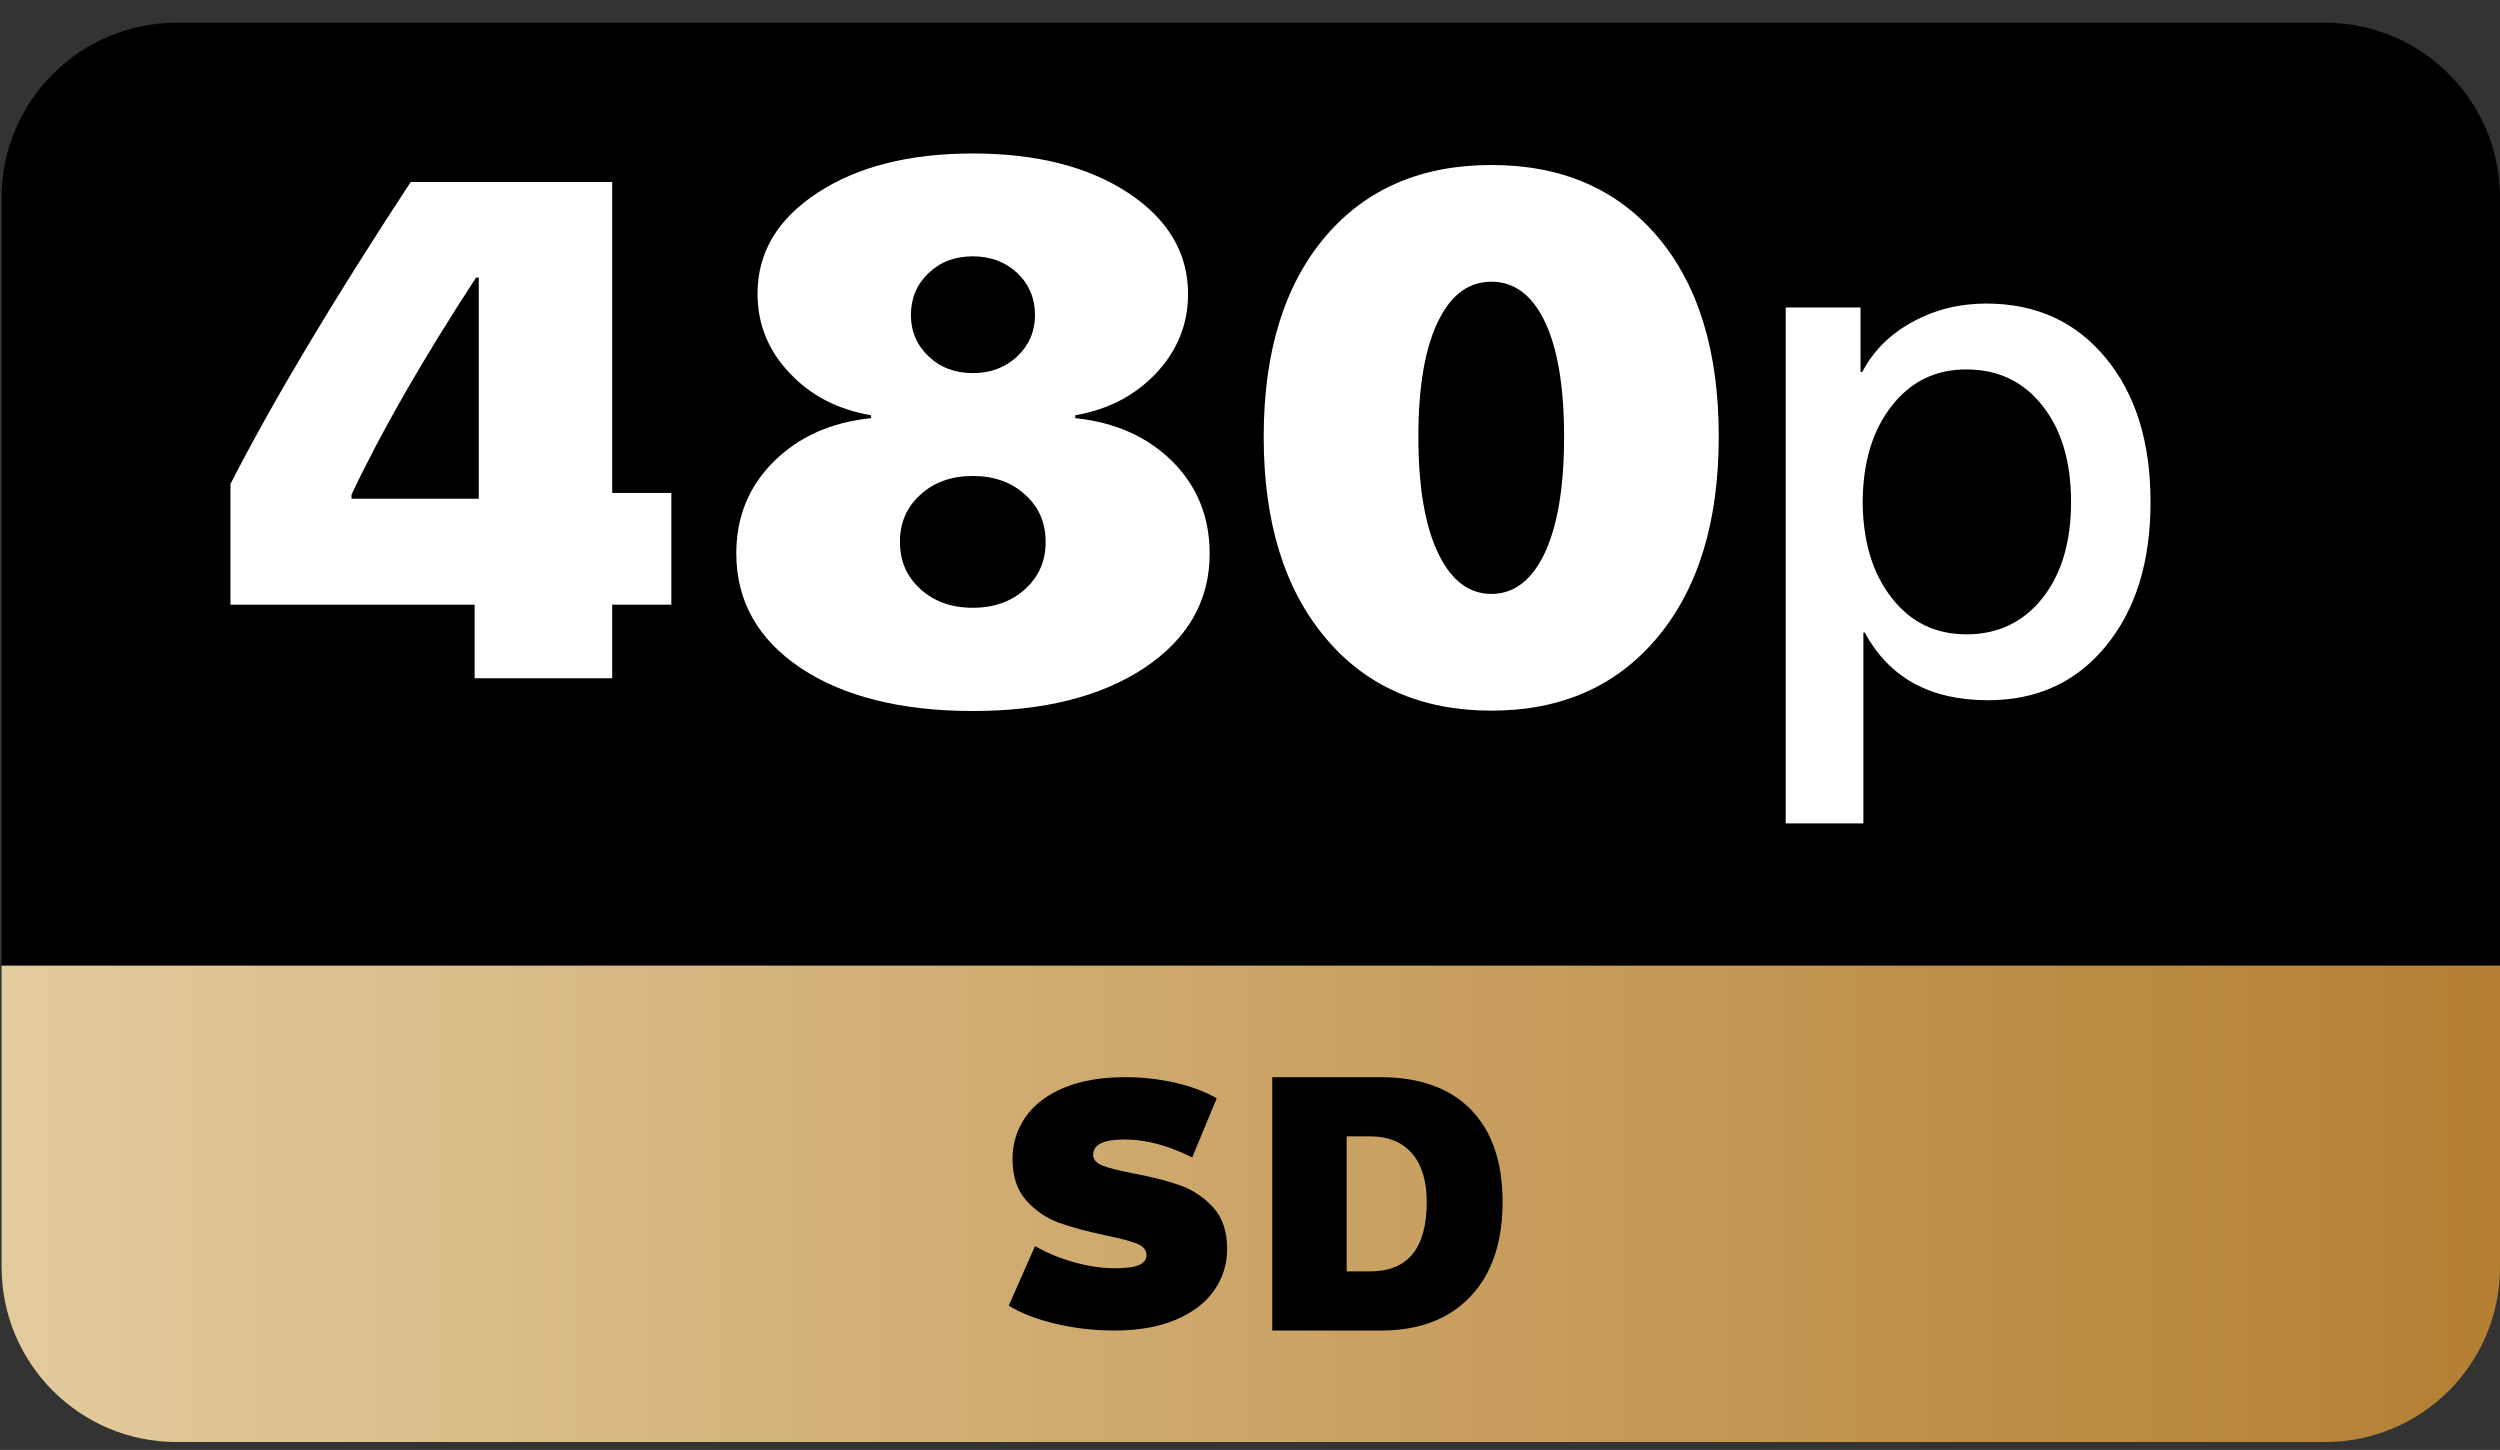 <?xml version="1.0" encoding="UTF-8"?><svg id="_Ñëîé_1" xmlns="http://www.w3.org/2000/svg" xmlns:xlink="http://www.w3.org/1999/xlink" viewBox="0 0 1662.39 964.12"><rect x="0" y="0" width="1662.39" height="964.12" fill="#333333" stroke="none"/><defs><linearGradient id="linear-gradient" x1="1.06" y1="800.52" x2="1662.39" y2="800.52" gradientUnits="userSpaceOnUse"><stop offset="0" stop-color="#e3cb9d"/><stop offset="1" stop-color="#b47f33"/></linearGradient></defs><g><path d="m1662.39,131.45v510.69H1.06V131.45C1.06,67.27,53.22,15.11,117.41,15.11h1428.65c64.31,0,116.34,52.16,116.34,116.34Z"/><path d="m1662.39,642.14v200.4c0,64.31-52.03,116.34-116.34,116.34H117.41c-64.18,0-116.34-52.03-116.34-116.34v-200.4h1661.33Z" style="fill:url(#linear-gradient);"/><g><path d="m881.25,423.98c-27.3-32.54-40.95-77.06-40.95-133.56s13.73-101.1,41.19-133.32c26.98-31.58,63.72-47.38,110.23-47.38s83.25,15.79,110.23,47.38c27.3,32.06,40.95,76.42,40.95,133.08s-13.57,101.02-40.71,133.56c-27.14,32.54-63.96,48.81-110.47,48.81s-83.48-16.19-110.47-48.57Zm145.23-54.76c9.05-18.41,13.57-44.68,13.57-78.8s-4.52-60.15-13.57-78.09c-8.41-16.67-20-25-34.76-25s-26.35,8.33-34.76,25c-9.21,17.94-13.81,43.96-13.81,78.09s4.6,60.39,13.81,78.8c8.57,17.14,20.16,25.71,34.76,25.71s26.19-8.57,34.76-25.71Z" style="fill:#fff;"/><path d="m1400.01,237.8c20,23.97,30,55.95,30,95.94s-9.92,71.82-29.76,95.94c-19.68,23.97-45.79,35.95-78.33,35.95-38.41,0-65.71-15-81.9-45h-.95v126.89h-51.66V204.47h49.76v42.85h1.19c7.3-13.97,18.33-25,33.09-33.09,14.92-8.25,31.35-12.38,49.28-12.38,33.01,0,59.44,11.98,79.28,35.95Zm-41.9,159.99c12.7-16.03,19.05-37.38,19.05-64.04s-6.35-48.01-19.05-64.04c-12.7-16.03-29.52-24.05-50.47-24.05s-37.06,8.09-49.76,24.28c-12.7,16.19-19.13,37.46-19.28,63.8.16,26.35,6.59,47.61,19.28,63.8,12.54,16.19,29.12,24.28,49.76,24.28s37.77-8.02,50.47-24.05Z" style="fill:#fff;"/></g><path d="m918.01,716.28c25.76,0,45.69,7.08,59.78,21.25,14.24,14.4,21.37,34.99,21.37,61.77s-7.16,47.91-21.48,62.93c-14.24,15.02-34.13,22.53-59.66,22.53h-72.04v-168.48h72.04Zm-22.53,129.14h15.53c25.14,0,37.71-15.37,37.71-46.12,0-14.09-3.31-24.91-9.92-32.46-6.54-7.47-15.8-11.21-27.79-11.21h-15.53v89.79Z"/><path d="m532.2,444.06c-28.4-19.15-42.6-44.55-42.6-76.19,0-24.18,8.36-44.55,25.07-61.1,16.55-16.39,38.06-25.97,64.51-28.72v-1.95c-22.07-3.73-40.08-13.06-54.04-27.99-14.28-14.93-21.42-32.54-21.42-52.82,0-27.26,13.23-49.58,39.68-66.94,26.61-17.53,61.1-26.29,103.46-26.29s76.84,8.76,103.46,26.29c26.45,17.53,39.68,39.92,39.68,67.19,0,19.96-7.06,37.49-21.18,52.58-14.12,14.93-32.05,24.26-53.8,27.99v1.95c26.45,2.76,47.96,12.33,64.51,28.72,16.55,16.55,24.83,37,24.83,61.34,0,31.32-14.44,56.64-43.33,75.95-28.89,19.15-66.94,28.72-114.17,28.72s-86.09-9.57-114.65-28.72Zm149.71-52.58c8.93-8.11,13.39-18.5,13.39-31.16s-4.46-23.04-13.39-31.16c-9.09-8.44-20.77-12.66-35.05-12.66s-25.97,4.22-35.05,12.66c-8.93,8.11-13.39,18.5-13.39,31.16s4.46,23.04,13.39,31.16c9.09,8.44,20.77,12.66,35.05,12.66s25.97-4.22,35.05-12.66Zm-5.36-154.58c7.79-7.47,11.68-16.63,11.68-27.51s-3.89-20.29-11.68-27.75c-7.95-7.47-17.85-11.2-29.7-11.2s-21.66,3.73-29.45,11.2c-7.79,7.47-11.68,16.72-11.68,27.75s3.89,20.04,11.68,27.51,17.61,11.2,29.45,11.2,21.75-3.73,29.7-11.2Z" style="fill:#fff;"/></g><path d="m315.62,402.08h-162.36v-80.26c27.9-54.58,67.84-121.5,119.83-200.78h134v206.72h39.33v74.32h-39.33v48.94h-91.47v-48.94Zm-81.87-70.43h84.61v-147.04h-1.83c-35.67,54.73-63.27,102.83-82.78,144.29v2.74Z" style="fill:#fff;"/><path d="m701.96,880.27c-12.66-2.99-23.06-7.02-31.19-12.08l17.49-39.59c7.67,4.45,16.26,8.02,25.78,10.7,9.51,2.69,18.64,4.03,27.39,4.03,7.52,0,12.89-.73,16.11-2.19,3.22-1.46,4.83-3.64,4.83-6.56,0-3.37-2.11-5.91-6.33-7.6-4.22-1.69-11.16-3.53-20.83-5.52-12.43-2.61-22.79-5.41-31.07-8.4-8.29-2.99-15.5-7.9-21.64-14.73-6.14-6.83-9.21-16.07-9.21-27.74,0-10.13,2.84-19.33,8.52-27.62,5.68-8.29,14.16-14.81,25.43-19.56,11.28-4.75,24.97-7.14,41.08-7.14,11.05,0,21.9,1.19,32.57,3.57,10.66,2.38,20.06,5.87,28.2,10.47l-16.34,39.36c-15.81-7.98-30.77-11.97-44.88-11.97s-20.95,3.38-20.95,10.13c0,3.22,2.07,5.64,6.21,7.25s10.97,3.34,20.48,5.18c12.27,2.3,22.63,4.95,31.07,7.94,8.44,2.99,15.77,7.87,21.98,14.62,6.21,6.75,9.32,15.96,9.32,27.62,0,10.13-2.84,19.3-8.52,27.5-5.68,8.21-14.16,14.73-25.43,19.56s-24.97,7.25-41.08,7.25c-13.35,0-26.35-1.5-39.01-4.49Z"/></svg>